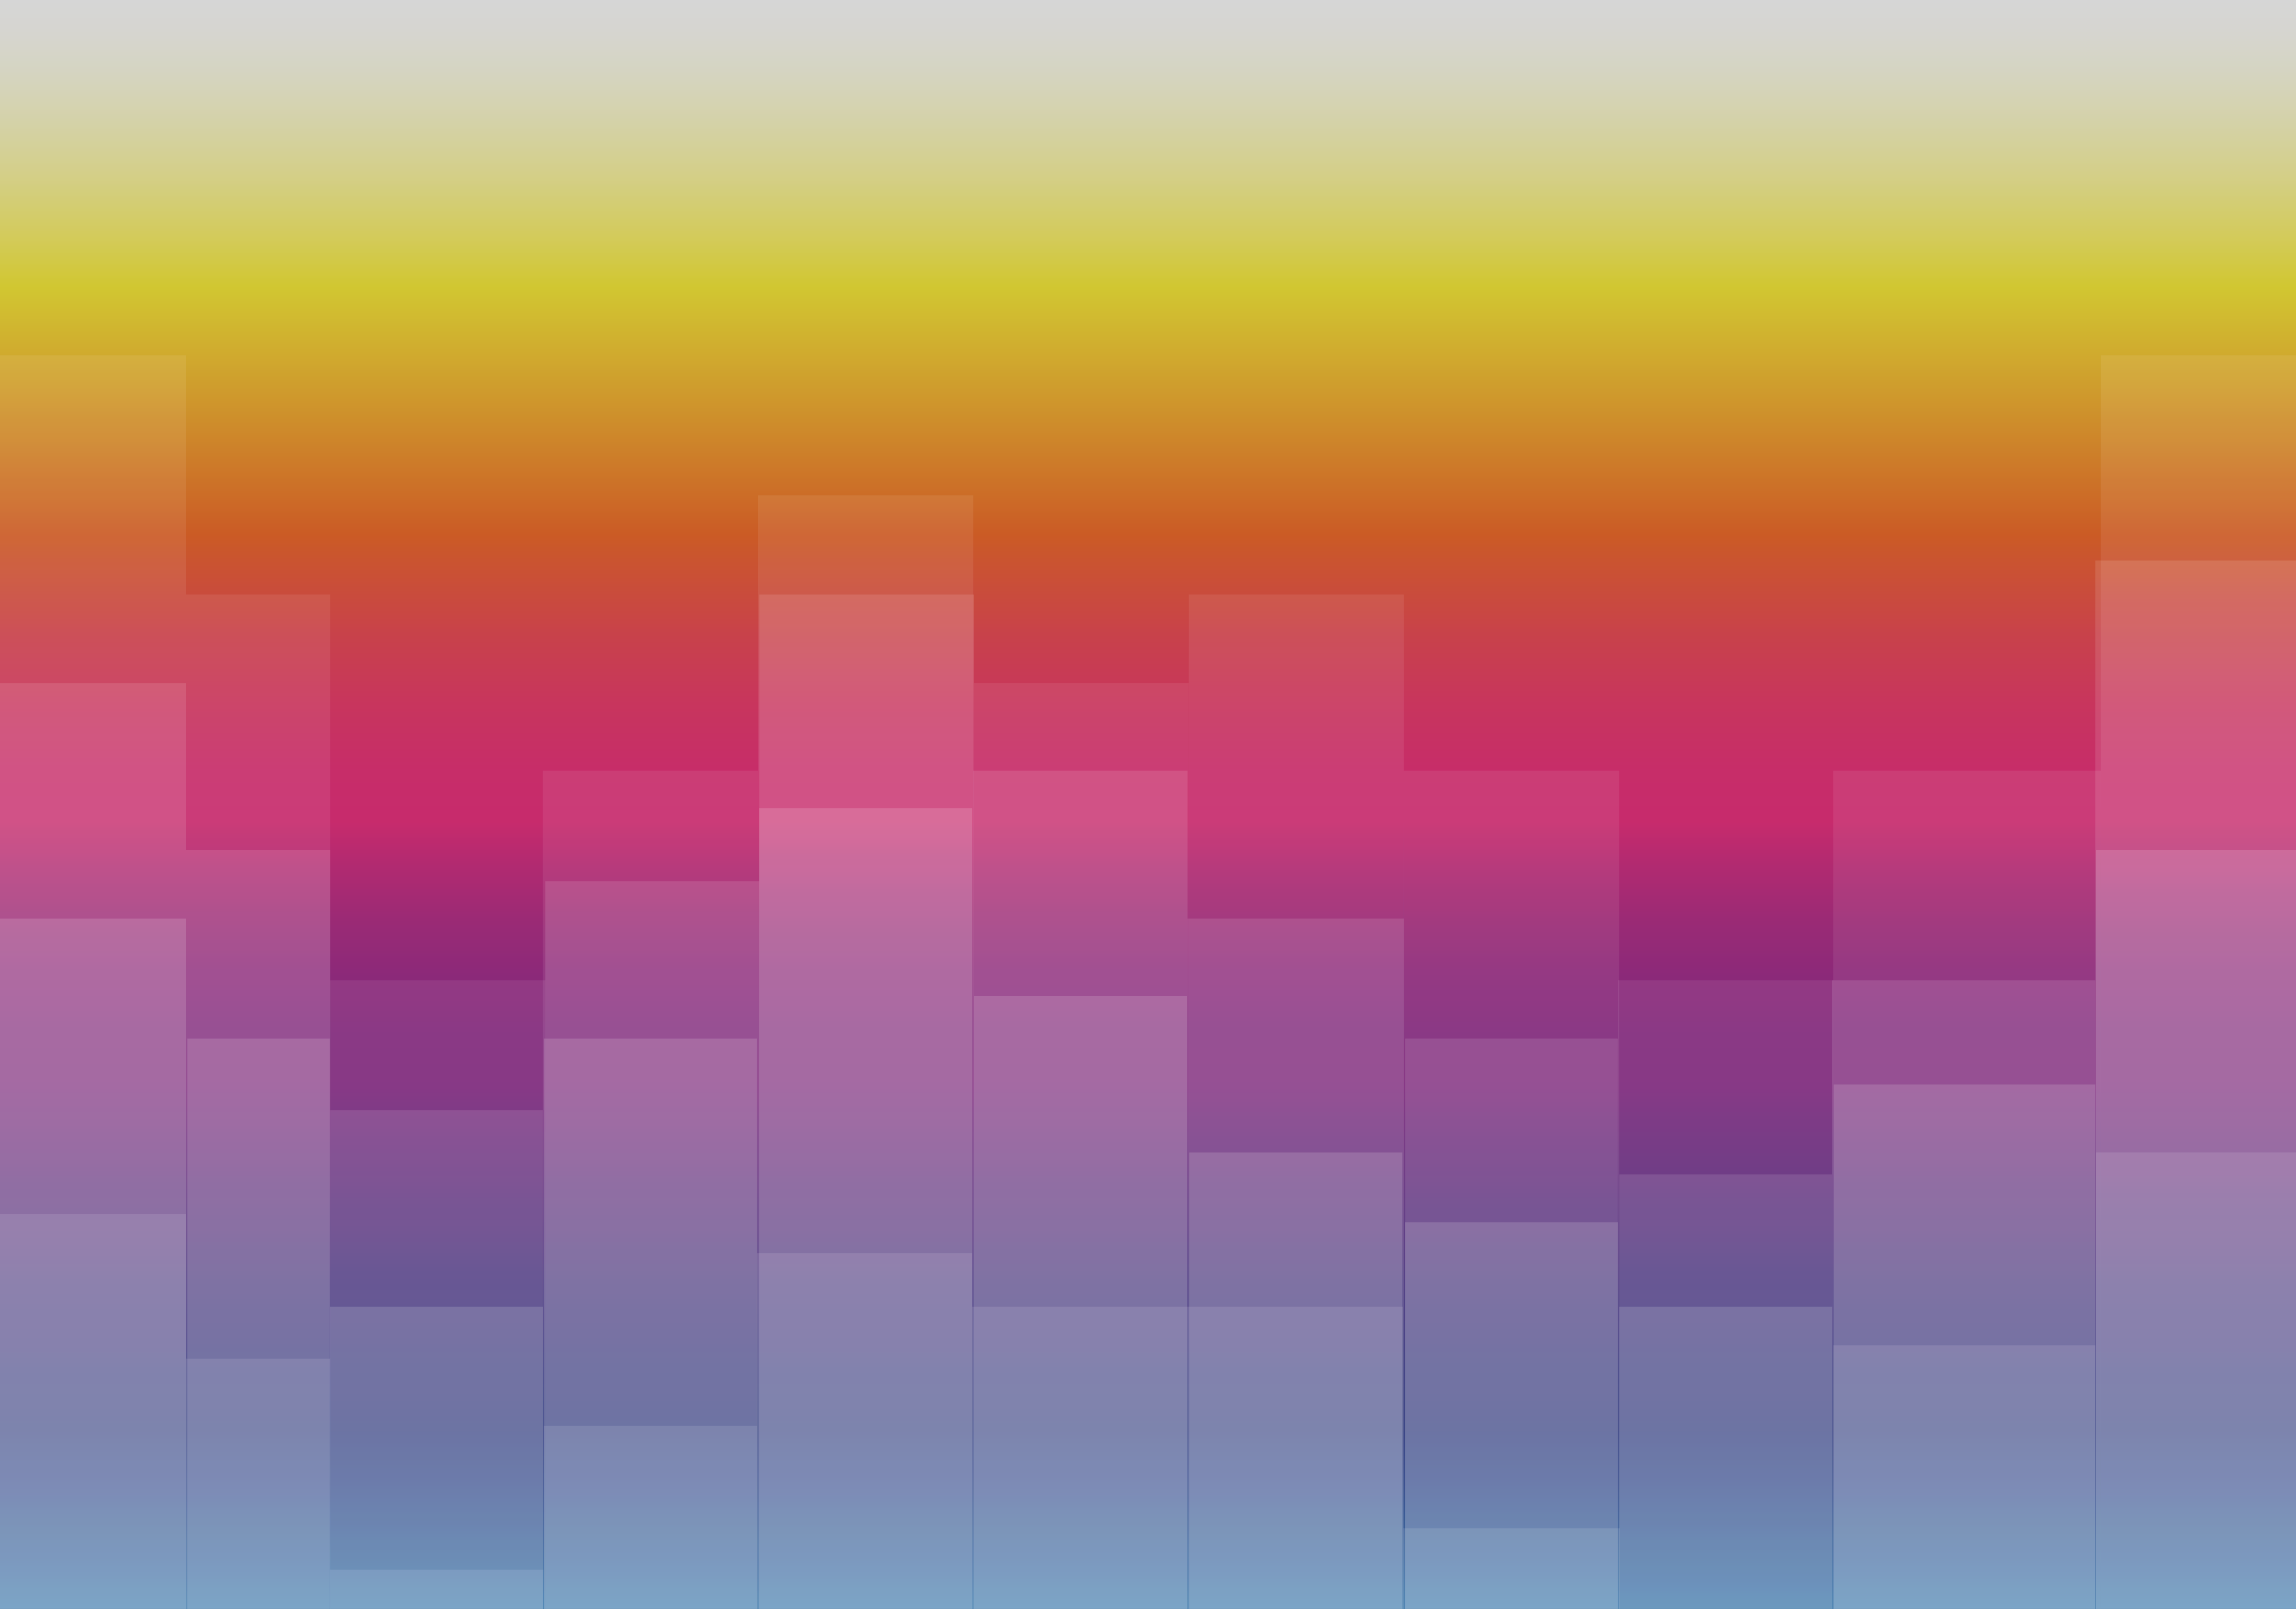 <?xml version="1.0" encoding="utf-8"?>
<!-- Generator: Adobe Illustrator 16.0.4, SVG Export Plug-In . SVG Version: 6.00 Build 0)  -->
<!DOCTYPE svg PUBLIC "-//W3C//DTD SVG 1.1//EN" "http://www.w3.org/Graphics/SVG/1.1/DTD/svg11.dtd">
<svg version="1.1" xmlns="http://www.w3.org/2000/svg" xmlns:xlink="http://www.w3.org/1999/xlink" x="0px" y="0px" width="320px"
	 height="224.25px" viewBox="0 -80.75 320 224.25" enable-background="new 0 -80.75 320 224.25" xml:space="preserve">
<rect x="0" y="-80.75" width="320" height="224.25" fill="#333333" stroke="none"/>
<g id="Layer_1" display="none">
	<g id="Layer_1_1_">
		<g display="inline">
			<polyline fill="#7ACDCA" points="-12.291,132.046 47.832,101.809 19.971,155.605 			"/>
			<polyline opacity="0.8" fill="#FCEE21" enable-background="new    " points="260.873,86.947 192.796,116.932 226.596,59.114 			
				"/>
			<polyline opacity="0.8" fill="#FCEE21" enable-background="new    " points="110.745,75.393 52.587,101.008 81.46,51.616 			"/>
			<polyline opacity="0.3" fill="#FCEE21" enable-background="new    " points="193.971,61.169 152.674,79.357 173.176,44.287 			
				"/>
			<polyline opacity="0.8" fill="#EB3A93" enable-background="new    " points="34.796,72.205 50.51,150.357 -2.224,101.676 			"/>
			<polyline opacity="0.4" fill="#EB3A93" enable-background="new    " points="44.105,16.18 53.962,65.205 20.882,34.667 			"/>
			<polyline opacity="0.7" fill="#F6851F" enable-background="new    " points="302.966,161.102 248.332,142.756 297.854,127.275 
							"/>
			<polyline opacity="0.3" fill="#65BB47" enable-background="new    " points="298.486,88.023 256.086,48.99 307.615,55.054 			"/>
			<polyline opacity="0.7" fill="#F6851F" enable-background="new    " points="105.815,132.54 36.553,162.952 70.988,104.199 			
				"/>
			<polyline opacity="0.7" fill="#65BB47" enable-background="new    " points="115.374,98.027 206.646,112.195 132.623,150.073 			
				"/>
			<polyline opacity="0.8" fill="#DD5E83" enable-background="new    " points="206.814,154.688 161.771,85.098 231.361,112.04 			
				"/>
			<polyline opacity="0.5" fill="#90298D" enable-background="new    " points="350.318,124.346 281.852,154.501 315.842,96.354 			
				"/>
			<polyline opacity="0.8" fill="#D62140" enable-background="new    " points="301.467,111.032 218.986,147.359 259.936,77.312 			
				"/>
			<polyline opacity="0.2" fill="#D62140" enable-background="new    " points="141.197,26.937 138.556,61.106 122.435,34.799 			
				"/>
			<polyline opacity="0.5" fill="#90298D" enable-background="new    " points="160.376,95.574 86.091,128.291 122.97,65.205 			"/>
			<polyline opacity="0.2" fill="#90298D" enable-background="new    " points="248.876,19.478 209.566,36.792 229.082,3.407 			"/>
		</g>
	</g>
	<g display="inline">
		<polygon opacity="0.9" fill="#EB3A93" enable-background="new    " points="221.672,143.361 209.738,122.689 221.672,102.02 
			245.54,102.02 257.477,122.689 245.54,143.361 		"/>
		<polygon opacity="0.02" enable-background="new    " points="233.607,122.689 221.672,143.361 209.738,122.689 221.672,102.02 		
			"/>
		<polygon opacity="0.05" enable-background="new    " points="233.607,122.689 245.54,143.361 221.672,143.361 		"/>
		<polygon opacity="0.02" fill="#FFFFFF" enable-background="new    " points="233.607,122.689 245.54,102.02 257.477,122.689 
			245.54,143.361 		"/>
	</g>
	<g display="inline">
		<polygon opacity="0.9" fill="#7ACDCA" enable-background="new    " points="184.42,121.997 172.326,101.049 184.42,80.102 
			208.607,80.102 220.701,101.049 208.607,121.997 		"/>
		<polygon opacity="0.02" enable-background="new    " points="196.514,101.049 184.42,121.997 172.326,101.049 184.42,80.102 		"/>
		<polygon opacity="0.05" enable-background="new    " points="196.514,101.049 208.607,121.997 184.42,121.997 		"/>
		<polygon opacity="0.02" fill="#FFFFFF" enable-background="new    " points="196.514,101.049 208.607,80.102 220.701,101.049 
			208.607,121.997 		"/>
	</g>
	<g display="inline">
		<polygon opacity="0.9" fill="#FCEE21" enable-background="new    " points="147.284,143.342 135.427,122.805 147.284,102.268 
			170.997,102.268 182.854,122.805 170.997,143.342 		"/>
		<polygon opacity="0.02" enable-background="new    " points="159.14,122.805 147.284,143.342 135.427,122.805 147.284,102.268 		
			"/>
		<polygon opacity="0.05" enable-background="new    " points="159.14,122.805 170.997,143.342 147.284,143.342 		"/>
		<polygon opacity="0.02" fill="#FFFFFF" enable-background="new    " points="159.14,122.805 170.997,102.268 182.854,122.805 
			170.997,143.342 		"/>
	</g>
	<g display="inline">
		<polygon opacity="0.9" fill="#FCEE21" enable-background="new    " points="27.434,52.646 21.573,42.493 27.434,32.342 
			39.155,32.342 45.016,42.493 39.155,52.646 		"/>
		<polygon opacity="0.02" enable-background="new    " points="33.294,42.493 27.434,52.646 21.573,42.493 27.434,32.342 		"/>
		<polygon opacity="0.05" enable-background="new    " points="33.294,42.493 39.155,52.646 27.434,52.646 		"/>
		<polygon opacity="0.02" fill="#FFFFFF" enable-background="new    " points="33.294,42.493 39.155,32.342 45.016,42.493 
			39.155,52.646 		"/>
	</g>
	<g display="inline">
		<polygon opacity="0.9" fill="#FCEE21" enable-background="new    " points="168.494,24.504 162.634,14.352 168.494,4.201 
			180.216,4.201 186.076,14.352 180.216,24.504 		"/>
		<polygon opacity="0.02" enable-background="new    " points="174.355,14.352 168.494,24.504 162.634,14.352 168.494,4.201 		"/>
		<polygon opacity="0.05" enable-background="new    " points="174.355,14.352 180.216,24.504 168.494,24.504 		"/>
		<polygon opacity="0.02" fill="#FFFFFF" enable-background="new    " points="174.355,14.352 180.216,4.201 186.076,14.352 
			180.216,24.504 		"/>
	</g>
	<g display="inline">
		<polygon opacity="0.9" fill="#65BB47" enable-background="new    " points="111.666,163.283 100.153,143.344 111.666,123.4 
			134.69,123.4 146.203,143.344 134.69,163.283 		"/>
		<polygon opacity="0.02" enable-background="new    " points="123.178,143.344 111.666,163.283 100.153,143.344 111.666,123.4 		
			"/>
		<polygon opacity="0.05" enable-background="new    " points="123.178,143.344 134.69,163.283 111.666,163.283 		"/>
		<polygon opacity="0.02" fill="#FFFFFF" enable-background="new    " points="123.178,143.344 134.69,123.4 146.203,143.344 
			134.69,163.283 		"/>
	</g>
	<g display="inline">
		<polygon opacity="0.9" fill="#65BB47" enable-background="new    " points="77.024,77.509 70.45,66.123 77.024,54.735 
			90.171,54.735 96.745,66.123 90.171,77.509 		"/>
		<polygon opacity="0.02" enable-background="new    " points="83.598,66.123 77.024,77.509 70.45,66.123 77.024,54.735 		"/>
		<polygon opacity="0.05" enable-background="new    " points="83.598,66.123 90.171,77.509 77.024,77.509 		"/>
		<polygon opacity="0.02" fill="#FFFFFF" enable-background="new    " points="83.598,66.123 90.171,54.735 96.745,66.123 
			90.171,77.509 		"/>
	</g>
	<g display="inline">
		<polygon opacity="0.9" fill="#65BB47" enable-background="new    " points="306.284,42.158 302.997,36.465 306.284,30.771 
			312.857,30.771 316.146,36.465 312.857,42.158 		"/>
		<polygon opacity="0.02" enable-background="new    " points="309.57,36.465 306.284,42.158 302.997,36.465 306.284,30.771 		"/>
		<polygon opacity="0.05" enable-background="new    " points="309.57,36.465 312.857,42.158 306.284,42.158 		"/>
		<polygon opacity="0.02" fill="#FFFFFF" enable-background="new    " points="309.57,36.465 312.857,30.771 316.146,36.465 
			312.857,42.158 		"/>
	</g>
	<g display="inline">
		<polygon opacity="0.9" fill="#90298D" enable-background="new    " points="258.042,164.173 246.107,143.503 258.042,122.831 
			281.908,122.831 293.844,143.503 281.908,164.173 		"/>
		<polygon opacity="0.02" enable-background="new    " points="269.977,143.503 258.042,164.173 246.107,143.503 258.042,122.831 		
			"/>
		<polygon opacity="0.05" enable-background="new    " points="269.977,143.503 281.908,164.173 258.042,164.173 		"/>
		<polygon opacity="0.02" fill="#FFFFFF" enable-background="new    " points="269.977,143.503 281.908,122.831 293.844,143.503 
			281.908,164.173 		"/>
	</g>
	<g display="inline">
		<polygon opacity="0.9" fill="#90298D" enable-background="new    " points="111.29,122.426 99.652,102.27 111.29,82.109 
			134.563,82.109 146.203,102.27 134.563,122.426 		"/>
		<polygon opacity="0.02" enable-background="new    " points="122.927,102.27 111.29,122.426 99.652,102.27 111.29,82.109 		"/>
		<polygon opacity="0.05" enable-background="new    " points="122.927,102.27 134.563,122.426 111.29,122.426 		"/>
		<polygon opacity="0.02" fill="#FFFFFF" enable-background="new    " points="122.927,102.27 134.563,82.109 146.203,102.27 
			134.563,122.426 		"/>
	</g>
	<g display="inline">
		<polygon opacity="0.9" fill="#90298D" enable-background="new    " points="268.497,22.615 263.841,14.549 268.497,6.482 
			277.811,6.482 282.468,14.549 277.811,22.615 		"/>
		<polygon opacity="0.02" enable-background="new    " points="273.154,14.549 268.497,22.615 263.841,14.549 268.497,6.482 		"/>
		<polygon opacity="0.05" enable-background="new    " points="273.154,14.549 277.811,22.615 268.497,22.615 		"/>
		<polygon opacity="0.02" fill="#FFFFFF" enable-background="new    " points="273.154,14.549 277.811,6.482 282.468,14.549 
			277.811,22.615 		"/>
	</g>
	<g display="inline">
		<polygon opacity="0.9" fill="#D62327" enable-background="new    " points="258.042,121.721 246.107,101.05 258.042,80.378 
			281.909,80.378 293.844,101.05 281.909,121.721 		"/>
		<polygon opacity="0.02" enable-background="new    " points="269.977,101.05 258.042,121.721 246.107,101.05 258.042,80.378 		"/>
		<polygon opacity="0.05" enable-background="new    " points="269.977,101.05 281.909,121.721 258.042,121.721 		"/>
		<polygon opacity="0.02" fill="#FFFFFF" enable-background="new    " points="269.977,101.05 281.909,80.378 293.844,101.05 
			281.909,121.721 		"/>
	</g>
	<g display="inline">
		<polygon opacity="0.9" fill="#D62327" enable-background="new    " points="159.711,85.964 154.83,77.51 159.711,69.055 
			169.473,69.055 174.354,77.51 169.473,85.964 		"/>
		<polygon opacity="0.02" enable-background="new    " points="164.592,77.51 159.711,85.964 154.83,77.51 159.711,69.055 		"/>
		<polygon opacity="0.05" enable-background="new    " points="164.592,77.51 169.473,85.964 159.711,85.964 		"/>
		<polygon opacity="0.02" fill="#FFFFFF" enable-background="new    " points="164.592,77.51 169.473,69.055 174.354,77.51 
			169.473,85.964 		"/>
	</g>
	<g display="inline">
		<polygon opacity="0.9" fill="#D62327" enable-background="new    " points="309.572,10.816 307.132,6.589 309.572,2.361 
			314.453,2.361 316.895,6.589 314.453,10.816 		"/>
		<polygon opacity="0.02" enable-background="new    " points="312.014,6.589 309.572,10.816 307.132,6.589 309.572,2.361 		"/>
		<polygon opacity="0.05" enable-background="new    " points="312.014,6.589 314.453,10.816 309.572,10.816 		"/>
		<polygon opacity="0.02" fill="#FFFFFF" enable-background="new    " points="312.014,6.589 314.453,2.361 316.895,6.589 
			314.453,10.816 		"/>
	</g>
	<g display="inline">
		<polygon opacity="0.9" fill="#D62327" enable-background="new    " points="0.422,100.704 -11.762,79.602 0.422,58.497 
			24.789,58.497 36.974,79.602 24.789,100.704 		"/>
		<polygon opacity="0.02" enable-background="new    " points="12.605,79.602 0.422,100.704 -11.762,79.602 0.422,58.497 		"/>
		<polygon opacity="0.05" enable-background="new    " points="12.605,79.602 24.789,100.704 0.422,100.704 		"/>
		<polygon opacity="0.02" fill="#FFFFFF" enable-background="new    " points="12.605,79.602 24.789,58.497 36.974,79.602 
			24.789,100.704 		"/>
	</g>
	<g display="inline">
		<polygon opacity="0.8" fill="#DD5E83" enable-background="new    " points="295.198,143.5 283.266,122.83 295.198,102.158 
			319.064,102.158 331,122.83 319.064,143.5 		"/>
		<polygon opacity="0.02" enable-background="new    " points="307.132,122.83 295.198,143.5 283.266,122.83 295.198,102.158 		"/>
		<polygon opacity="0.05" enable-background="new    " points="307.132,122.83 319.064,143.5 295.198,143.5 		"/>
		<polygon opacity="0.02" fill="#FFFFFF" enable-background="new    " points="307.132,122.83 319.064,102.158 331,122.83 
			319.064,143.5 		"/>
	</g>
	<g display="inline">
		<polygon opacity="0.8" fill="#DD5E83" enable-background="new    " points="277.477,53.41 273.045,45.736 277.477,38.062 
			286.336,38.062 290.768,45.736 286.336,53.41 		"/>
		<polygon opacity="0.02" enable-background="new    " points="281.904,45.736 277.477,53.41 273.045,45.736 277.477,38.062 		"/>
		<polygon opacity="0.05" enable-background="new    " points="281.904,45.736 286.336,53.41 277.477,53.41 		"/>
		<polygon opacity="0.02" fill="#FFFFFF" enable-background="new    " points="281.904,45.736 286.336,38.062 290.768,45.736 
			286.336,53.41 		"/>
	</g>
	<g display="inline">
		<polygon opacity="0.8" fill="#DD5E83" enable-background="new    " points="102.994,18.386 98.563,10.712 102.994,3.038 
			111.854,3.038 116.285,10.712 111.854,18.386 		"/>
		<polygon opacity="0.02" enable-background="new    " points="107.424,10.712 102.994,18.386 98.563,10.712 102.994,3.038 		"/>
		<polygon opacity="0.05" enable-background="new    " points="107.424,10.712 111.854,18.386 102.994,18.386 		"/>
		<polygon opacity="0.02" fill="#FFFFFF" enable-background="new    " points="107.424,10.712 111.854,3.038 116.285,10.712 
			111.854,18.386 		"/>
	</g>
	<g display="inline">
		<polygon opacity="0.9" fill="#F6851F" enable-background="new    " points="184.5,164.309 172.486,143.5 184.5,122.689 
			208.527,122.689 220.541,143.5 208.527,164.309 		"/>
		<polygon opacity="0.02" enable-background="new    " points="196.514,143.5 184.5,164.309 172.486,143.5 184.5,122.689 		"/>
		<polygon opacity="0.05" enable-background="new    " points="196.514,143.5 208.527,164.309 184.5,164.309 		"/>
		<polygon opacity="0.02" fill="#FFFFFF" enable-background="new    " points="196.514,143.5 208.527,122.689 220.541,143.5 
			208.527,164.309 		"/>
	</g>
	<g display="inline">
		<polygon opacity="0.9" fill="#F6851F" enable-background="new    " points="240.756,81.021 235.402,71.751 240.756,62.479 
			251.461,62.479 256.812,71.751 251.461,81.021 		"/>
		<polygon opacity="0.02" enable-background="new    " points="246.107,71.751 240.756,81.021 235.402,71.751 240.756,62.479 		"/>
		<polygon opacity="0.05" enable-background="new    " points="246.107,71.751 251.461,81.021 240.756,81.021 		"/>
		<polygon opacity="0.02" fill="#FFFFFF" enable-background="new    " points="246.107,71.751 251.461,62.479 256.812,71.751 
			251.461,81.021 		"/>
	</g>
	<g display="inline">
		<polygon opacity="0.9" fill="#F6851F" enable-background="new    " points="121.638,55.007 116.285,45.736 121.638,36.465 
			132.343,36.465 137.694,45.736 132.343,55.007 		"/>
		<polygon opacity="0.02" enable-background="new    " points="126.99,45.736 121.638,55.007 116.285,45.736 121.638,36.465 		"/>
		<polygon opacity="0.05" enable-background="new    " points="126.99,45.736 132.343,55.007 121.638,55.007 		"/>
		<polygon opacity="0.02" fill="#FFFFFF" enable-background="new    " points="126.99,45.736 132.343,36.465 137.694,45.736 
			132.343,55.007 		"/>
	</g>
	<g display="inline">
		<polygon opacity="0.9" fill="#F6851F" enable-background="new    " points="0.148,143.934 -12.125,122.672 0.148,101.411 
			24.697,101.411 36.974,122.672 24.697,143.934 		"/>
		<polygon opacity="0.02" enable-background="new    " points="12.424,122.672 0.148,143.934 -12.125,122.672 0.148,101.411 		"/>
		<polygon opacity="0.05" enable-background="new    " points="12.424,122.672 24.697,143.934 0.148,143.934 		"/>
		<polygon opacity="0.02" fill="#FFFFFF" enable-background="new    " points="12.424,122.672 24.697,101.411 36.974,122.672 
			24.697,143.934 		"/>
	</g>
	<g display="inline">
		<polygon opacity="0.9" fill="#FCEE21" enable-background="new    " points="37.79,164.014 25.855,143.344 37.79,122.672 
			61.656,122.672 73.592,143.344 61.656,164.014 		"/>
		<polygon opacity="0.02" enable-background="new    " points="49.724,143.344 37.79,164.014 25.855,143.344 37.79,122.672 		"/>
		<polygon opacity="0.05" enable-background="new    " points="49.724,143.344 61.656,164.014 37.79,164.014 		"/>
		<polygon opacity="0.02" fill="#FFFFFF" enable-background="new    " points="49.724,143.344 61.656,122.672 73.592,143.344 
			61.656,164.014 		"/>
	</g>
	<g display="inline">
		<polygon opacity="0.9" fill="#FCEE21" enable-background="new    " points="295.197,100.271 283.264,79.602 295.197,58.93 
			319.064,58.93 331,79.602 319.064,100.271 		"/>
		<polygon opacity="0.02" enable-background="new    " points="307.131,79.602 295.197,100.271 283.264,79.602 295.197,58.93 		"/>
		<polygon opacity="0.05" enable-background="new    " points="307.131,79.602 319.064,100.271 295.197,100.271 		"/>
		<polygon opacity="0.02" fill="#FFFFFF" enable-background="new    " points="307.131,79.602 319.064,58.93 331,79.602 
			319.064,100.271 		"/>
	</g>
	<g display="inline">
		<polygon opacity="0.9" fill="#EB3A93" enable-background="new    " points="37.789,121.918 25.855,101.248 37.789,80.576 
			61.656,80.576 73.591,101.248 61.656,121.918 		"/>
		<polygon opacity="0.02" enable-background="new    " points="49.723,101.248 37.789,121.918 25.855,101.248 37.789,80.576 		"/>
		<polygon opacity="0.05" enable-background="new    " points="49.723,101.248 61.656,121.918 37.789,121.918 		"/>
		<polygon opacity="0.02" fill="#FFFFFF" enable-background="new    " points="49.723,101.248 61.656,80.576 73.591,101.248 
			61.656,121.918 		"/>
	</g>
	<g display="inline">
		<polygon opacity="0.9" fill="#EB3A93" enable-background="new    " points="9.202,24.587 4.007,15.588 9.202,6.588 19.593,6.588 
			24.789,15.588 19.593,24.587 		"/>
		<polygon opacity="0.02" enable-background="new    " points="14.398,15.588 9.202,24.587 4.007,15.588 9.202,6.588 		"/>
		<polygon opacity="0.05" enable-background="new    " points="14.398,15.588 19.593,24.587 9.202,24.587 		"/>
		<polygon opacity="0.02" fill="#FFFFFF" enable-background="new    " points="14.398,15.588 19.593,6.588 24.789,15.588 
			19.593,24.587 		"/>
	</g>
	<g display="inline">
		<polygon opacity="0.9" fill="#EB3A93" enable-background="new    " points="204.543,63.734 199.348,54.736 204.543,45.736 
			214.936,45.736 220.131,54.736 214.936,63.734 		"/>
		<polygon opacity="0.02" enable-background="new    " points="209.738,54.736 204.543,63.734 199.348,54.736 204.543,45.736 		"/>
		<polygon opacity="0.05" enable-background="new    " points="209.738,54.736 214.936,63.734 204.543,63.734 		"/>
		<polygon opacity="0.02" fill="#FFFFFF" enable-background="new    " points="209.738,54.736 214.936,45.736 220.131,54.736 
			214.936,63.734 		"/>
	</g>
	<g display="inline">
		<polygon opacity="0.9" fill="#7ACDCA" enable-background="new    " points="74.696,143.361 62.763,122.691 74.696,102.02 
			98.563,102.02 110.498,122.691 98.563,143.361 		"/>
		<polygon opacity="0.02" enable-background="new    " points="86.63,122.691 74.696,143.361 62.763,122.691 74.696,102.02 		"/>
		<polygon opacity="0.05" enable-background="new    " points="86.63,122.691 98.563,143.361 74.696,143.361 		"/>
		<polygon opacity="0.02" fill="#FFFFFF" enable-background="new    " points="86.63,122.691 98.563,102.02 110.498,122.691 
			98.563,143.361 		"/>
	</g>
	<g display="inline">
		<polygon opacity="0.9" fill="#7ACDCA" enable-background="new    " points="62.763,32.342 58.046,24.173 62.763,16.003 
			72.195,16.003 76.912,24.173 72.195,32.342 		"/>
		<polygon opacity="0.02" enable-background="new    " points="67.479,24.173 62.763,32.342 58.046,24.173 62.763,16.003 		"/>
		<polygon opacity="0.05" enable-background="new    " points="67.479,24.173 72.195,32.342 62.763,32.342 		"/>
		<polygon opacity="0.02" fill="#FFFFFF" enable-background="new    " points="67.479,24.173 72.195,16.003 76.912,24.173 
			72.195,32.342 		"/>
	</g>
	<g display="inline">
		<polygon opacity="0.9" fill="#7ACDCA" enable-background="new    " points="221.771,25.555 218.232,19.428 221.771,13.3 
			228.846,13.3 232.383,19.428 228.846,25.555 		"/>
		<polygon opacity="0.02" enable-background="new    " points="225.309,19.428 221.771,25.555 218.232,19.428 221.771,13.3 		"/>
		<polygon opacity="0.05" enable-background="new    " points="225.309,19.428 228.846,25.555 221.771,25.555 		"/>
		<polygon opacity="0.02" fill="#FFFFFF" enable-background="new    " points="225.309,19.428 228.846,13.3 232.383,19.428 
			228.846,25.555 		"/>
	</g>
</g>
<g id="Layer_2">
	
		<linearGradient id="SVGID_1_" gradientUnits="userSpaceOnUse" x1="31.94" y1="71.745" x2="311.344" y2="71.745" gradientTransform="matrix(0 -1 1 0 88.094 230.594)">
		<stop  offset="0" style="stop-color:#29B473"/>
		<stop  offset="0.026" style="stop-color:#29B477"/>
		<stop  offset="0.055" style="stop-color:#29B284"/>
		<stop  offset="0.084" style="stop-color:#28B09A"/>
		<stop  offset="0.114" style="stop-color:#27ADB8"/>
		<stop  offset="0.144" style="stop-color:#26A9DE"/>
		<stop  offset="0.146" style="stop-color:#26A9E0"/>
		<stop  offset="0.21" style="stop-color:#296EB6"/>
		<stop  offset="0.26" style="stop-color:#2A479A"/>
		<stop  offset="0.286" style="stop-color:#2B388F"/>
		<stop  offset="0.315" style="stop-color:#35368F"/>
		<stop  offset="0.364" style="stop-color:#4E328F"/>
		<stop  offset="0.426" style="stop-color:#782B8E"/>
		<stop  offset="0.458" style="stop-color:#90278E"/>
		<stop  offset="0.485" style="stop-color:#94278D"/>
		<stop  offset="0.512" style="stop-color:#A1278B"/>
		<stop  offset="0.541" style="stop-color:#B52886"/>
		<stop  offset="0.569" style="stop-color:#D22880"/>
		<stop  offset="0.59" style="stop-color:#EC297B"/>
		<stop  offset="0.617" style="stop-color:#EC2C76"/>
		<stop  offset="0.649" style="stop-color:#ED3668"/>
		<stop  offset="0.684" style="stop-color:#EE4650"/>
		<stop  offset="0.72" style="stop-color:#F05C30"/>
		<stop  offset="0.733" style="stop-color:#F16522"/>
		<stop  offset="0.802" style="stop-color:#F6B22B"/>
		<stop  offset="0.857" style="stop-color:#F9EC31"/>
		<stop  offset="0.882" style="stop-color:#FBF165"/>
		<stop  offset="0.912" style="stop-color:#FCF69C"/>
		<stop  offset="0.94" style="stop-color:#FDFAC7"/>
		<stop  offset="0.964" style="stop-color:#FEFDE5"/>
		<stop  offset="0.985" style="stop-color:#FFFEF8"/>
		<stop  offset="1" style="stop-color:#FFFFFF"/>
	</linearGradient>
	<rect x="-1.987" y="-80.75" opacity="0.8" fill="url(#SVGID_1_)" width="323.652" height="279.403"/>
	<g>
		<rect x="-1.987" y="-31.176" opacity="0.04" fill="#FFFFFF" width="27.97" height="265.084"/>
		<rect x="292.849" y="-31.176" opacity="0.04" fill="#FFFFFF" width="27.969" height="265.084"/>
		<rect x="25.983" y="2.133" opacity="0.04" fill="#FFFFFF" width="19.985" height="231.775"/>
		<rect x="45.968" y="55.861" opacity="0.04" fill="#FFFFFF" width="29.972" height="178.047"/>
		<rect x="75.63" y="26.607" opacity="0.04" fill="#FFFFFF" width="29.973" height="207.301"/>
		<rect x="105.603" y="-11.726" opacity="0.04" fill="#FFFFFF" width="29.973" height="245.634"/>
		<rect x="135.756" y="14.502" opacity="0.04" fill="#FFFFFF" width="29.972" height="219.406"/>
		<rect x="165.729" y="2.133" opacity="0.04" fill="#FFFFFF" width="29.974" height="231.775"/>
		<rect x="195.702" y="26.607" opacity="0.04" fill="#FFFFFF" width="29.973" height="207.301"/>
		<rect x="225.546" y="55.861" opacity="0.04" fill="#FFFFFF" width="29.972" height="178.047"/>
		<rect x="255.518" y="26.607" opacity="0.04" fill="#FFFFFF" width="37.331" height="207.301"/>
		<rect x="-1.987" y="14.502" opacity="0.06" fill="#FFFFFF" width="27.97" height="219.406"/>
		<rect x="25.983" y="37.704" opacity="0.06" fill="#FFFFFF" width="19.985" height="196.204"/>
		<rect x="45.968" y="74.02" opacity="0.06" fill="#FFFFFF" width="29.662" height="159.889"/>
		<rect x="75.94" y="42.031" opacity="0.06" fill="#FFFFFF" width="29.818" height="191.877"/>
		<rect x="105.758" y="2.133" opacity="0.06" fill="#FFFFFF" width="29.998" height="231.775"/>
		<rect x="135.576" y="26.607" opacity="0.06" fill="#FFFFFF" width="29.998" height="207.301"/>
		<rect x="165.574" y="47.328" opacity="0.06" fill="#FFFFFF" width="30.128" height="186.58"/>
		<rect x="195.857" y="63.971" opacity="0.06" fill="#FFFFFF" width="29.662" height="169.938"/>
		<rect x="225.701" y="82.884" opacity="0.06" fill="#FFFFFF" width="29.661" height="151.024"/>
		<rect x="255.362" y="55.861" opacity="0.06" fill="#FFFFFF" width="36.641" height="178.047"/>
		<rect x="292.003" y="-2.604" opacity="0.06" fill="#FFFFFF" width="29.662" height="236.513"/>
		<rect x="-1.987" y="47.328" opacity="0.08" fill="#FFFFFF" width="27.97" height="189.89"/>
		<rect x="26.151" y="63.971" opacity="0.08" fill="#FFFFFF" width="19.779" height="173.247"/>
		<rect x="45.949" y="101.367" opacity="0.08" fill="#FFFFFF" width="29.701" height="135.851"/>
		<rect x="75.766" y="63.971" opacity="0.08" fill="#FFFFFF" width="29.701" height="173.247"/>
		<rect x="105.739" y="31.903" opacity="0.08" fill="#FFFFFF" width="29.701" height="205.314"/>
		<rect x="135.725" y="58.131" opacity="0.08" fill="#FFFFFF" width="29.7" height="179.087"/>
		<rect x="165.788" y="79.819" opacity="0.08" fill="#FFFFFF" width="29.7" height="157.398"/>
		<rect x="195.839" y="89.655" opacity="0.08" fill="#FFFFFF" width="29.7" height="147.562"/>
		<rect x="225.682" y="101.367" opacity="0.08" fill="#FFFFFF" width="29.7" height="135.851"/>
		<rect x="255.584" y="70.347" opacity="0.08" fill="#FFFFFF" width="36.419" height="167.234"/>
		<rect x="292.094" y="37.704" opacity="0.08" fill="#FFFFFF" width="29.479" height="199.877"/>
		<rect x="-1.987" y="88.478" opacity="0.06" fill="#FFFFFF" width="27.97" height="145.352"/>
		<rect x="25.983" y="108.653" opacity="0.06" fill="#FFFFFF" width="19.985" height="125.216"/>
		<rect x="45.968" y="137.969" opacity="0.06" fill="#FFFFFF" width="29.721" height="95.9"/>
		<rect x="75.756" y="118.021" opacity="0.06" fill="#FFFFFF" width="29.721" height="115.849"/>
		<rect x="105.467" y="93.857" opacity="0.06" fill="#FFFFFF" width="29.973" height="140.012"/>
		<rect x="135.44" y="101.367" opacity="0.06" fill="#FFFFFF" width="29.985" height="132.502"/>
		<rect x="165.425" y="101.367" opacity="0.06" fill="#FFFFFF" width="30.151" height="132.502"/>
		<rect x="195.612" y="132.275" opacity="0.06" fill="#FFFFFF" width="30.152" height="101.594"/>
		<rect x="225.765" y="144.885" opacity="0.06" fill="#FFFFFF" width="30.151" height="88.984"/>
		<rect x="255.518" y="106.804" opacity="0.06" fill="#FFFFFF" width="36.485" height="127.025"/>
		<rect x="292.094" y="79.819" opacity="0.06" fill="#FFFFFF" width="28.724" height="154.01"/>
		<rect x="-1.987" y="-31.176" opacity="0.04" fill="#FFFFFF" width="27.97" height="265.084"/>
		<rect x="292.849" y="-31.176" opacity="0.04" fill="#FFFFFF" width="27.969" height="265.084"/>
		<rect x="25.983" y="2.133" opacity="0.04" fill="#FFFFFF" width="19.985" height="231.775"/>
		<rect x="45.968" y="55.861" opacity="0.04" fill="#FFFFFF" width="29.972" height="178.047"/>
		<rect x="75.63" y="26.607" opacity="0.04" fill="#FFFFFF" width="29.973" height="207.301"/>
		<rect x="105.603" y="-11.726" opacity="0.04" fill="#FFFFFF" width="29.973" height="245.634"/>
		<rect x="135.756" y="14.502" opacity="0.04" fill="#FFFFFF" width="29.972" height="219.406"/>
		<rect x="165.729" y="2.133" opacity="0.04" fill="#FFFFFF" width="29.974" height="231.775"/>
		<rect x="195.702" y="26.607" opacity="0.04" fill="#FFFFFF" width="29.973" height="207.301"/>
		<rect x="225.546" y="55.861" opacity="0.04" fill="#FFFFFF" width="29.972" height="178.047"/>
		<rect x="255.518" y="26.607" opacity="0.04" fill="#FFFFFF" width="37.331" height="207.301"/>
		<rect x="-1.987" y="14.502" opacity="0.06" fill="#FFFFFF" width="27.97" height="219.406"/>
		<rect x="25.983" y="37.704" opacity="0.06" fill="#FFFFFF" width="19.985" height="196.204"/>
		<rect x="45.968" y="74.02" opacity="0.06" fill="#FFFFFF" width="29.662" height="159.889"/>
		<rect x="75.94" y="42.031" opacity="0.06" fill="#FFFFFF" width="29.818" height="191.877"/>
		<rect x="105.758" y="2.133" opacity="0.06" fill="#FFFFFF" width="29.998" height="231.775"/>
		<rect x="135.576" y="26.607" opacity="0.06" fill="#FFFFFF" width="29.998" height="207.301"/>
		<rect x="165.574" y="47.328" opacity="0.06" fill="#FFFFFF" width="30.128" height="186.58"/>
		<rect x="195.857" y="63.971" opacity="0.06" fill="#FFFFFF" width="29.662" height="169.938"/>
		<rect x="225.701" y="82.884" opacity="0.06" fill="#FFFFFF" width="29.661" height="151.024"/>
		<rect x="255.362" y="55.861" opacity="0.06" fill="#FFFFFF" width="36.641" height="178.047"/>
		<rect x="292.003" y="-2.604" opacity="0.06" fill="#FFFFFF" width="29.662" height="236.513"/>
		<rect x="-1.987" y="47.328" opacity="0.08" fill="#FFFFFF" width="27.97" height="189.89"/>
		<rect x="26.151" y="63.971" opacity="0.08" fill="#FFFFFF" width="19.779" height="173.247"/>
		<rect x="45.949" y="101.367" opacity="0.08" fill="#FFFFFF" width="29.701" height="135.851"/>
		<rect x="75.766" y="63.971" opacity="0.08" fill="#FFFFFF" width="29.701" height="173.247"/>
		<rect x="105.739" y="31.903" opacity="0.08" fill="#FFFFFF" width="29.701" height="205.314"/>
		<rect x="135.725" y="58.131" opacity="0.08" fill="#FFFFFF" width="29.7" height="179.087"/>
		<rect x="165.788" y="79.819" opacity="0.08" fill="#FFFFFF" width="29.7" height="157.398"/>
		<rect x="195.839" y="89.655" opacity="0.08" fill="#FFFFFF" width="29.7" height="147.562"/>
		<rect x="225.682" y="101.367" opacity="0.08" fill="#FFFFFF" width="29.7" height="135.851"/>
		<rect x="255.584" y="70.347" opacity="0.08" fill="#FFFFFF" width="36.419" height="167.234"/>
		<rect x="292.094" y="37.704" opacity="0.08" fill="#FFFFFF" width="29.479" height="199.877"/>
		<rect x="-1.987" y="88.478" opacity="0.06" fill="#FFFFFF" width="27.97" height="145.352"/>
		<rect x="25.983" y="108.653" opacity="0.06" fill="#FFFFFF" width="19.985" height="125.216"/>
		<rect x="45.968" y="137.969" opacity="0.06" fill="#FFFFFF" width="29.721" height="95.9"/>
		<rect x="75.756" y="118.021" opacity="0.06" fill="#FFFFFF" width="29.721" height="115.849"/>
		<rect x="105.467" y="93.857" opacity="0.06" fill="#FFFFFF" width="29.973" height="140.012"/>
		<rect x="135.44" y="101.367" opacity="0.06" fill="#FFFFFF" width="29.985" height="132.502"/>
		<rect x="165.425" y="101.367" opacity="0.06" fill="#FFFFFF" width="30.151" height="132.502"/>
		<rect x="195.612" y="132.275" opacity="0.06" fill="#FFFFFF" width="30.152" height="101.594"/>
		<rect x="225.765" y="144.885" opacity="0.06" fill="#FFFFFF" width="30.151" height="88.984"/>
		<rect x="255.518" y="106.804" opacity="0.06" fill="#FFFFFF" width="36.485" height="127.025"/>
		<rect x="292.094" y="79.819" opacity="0.06" fill="#FFFFFF" width="28.724" height="154.01"/>
	</g>
</g>
</svg>

